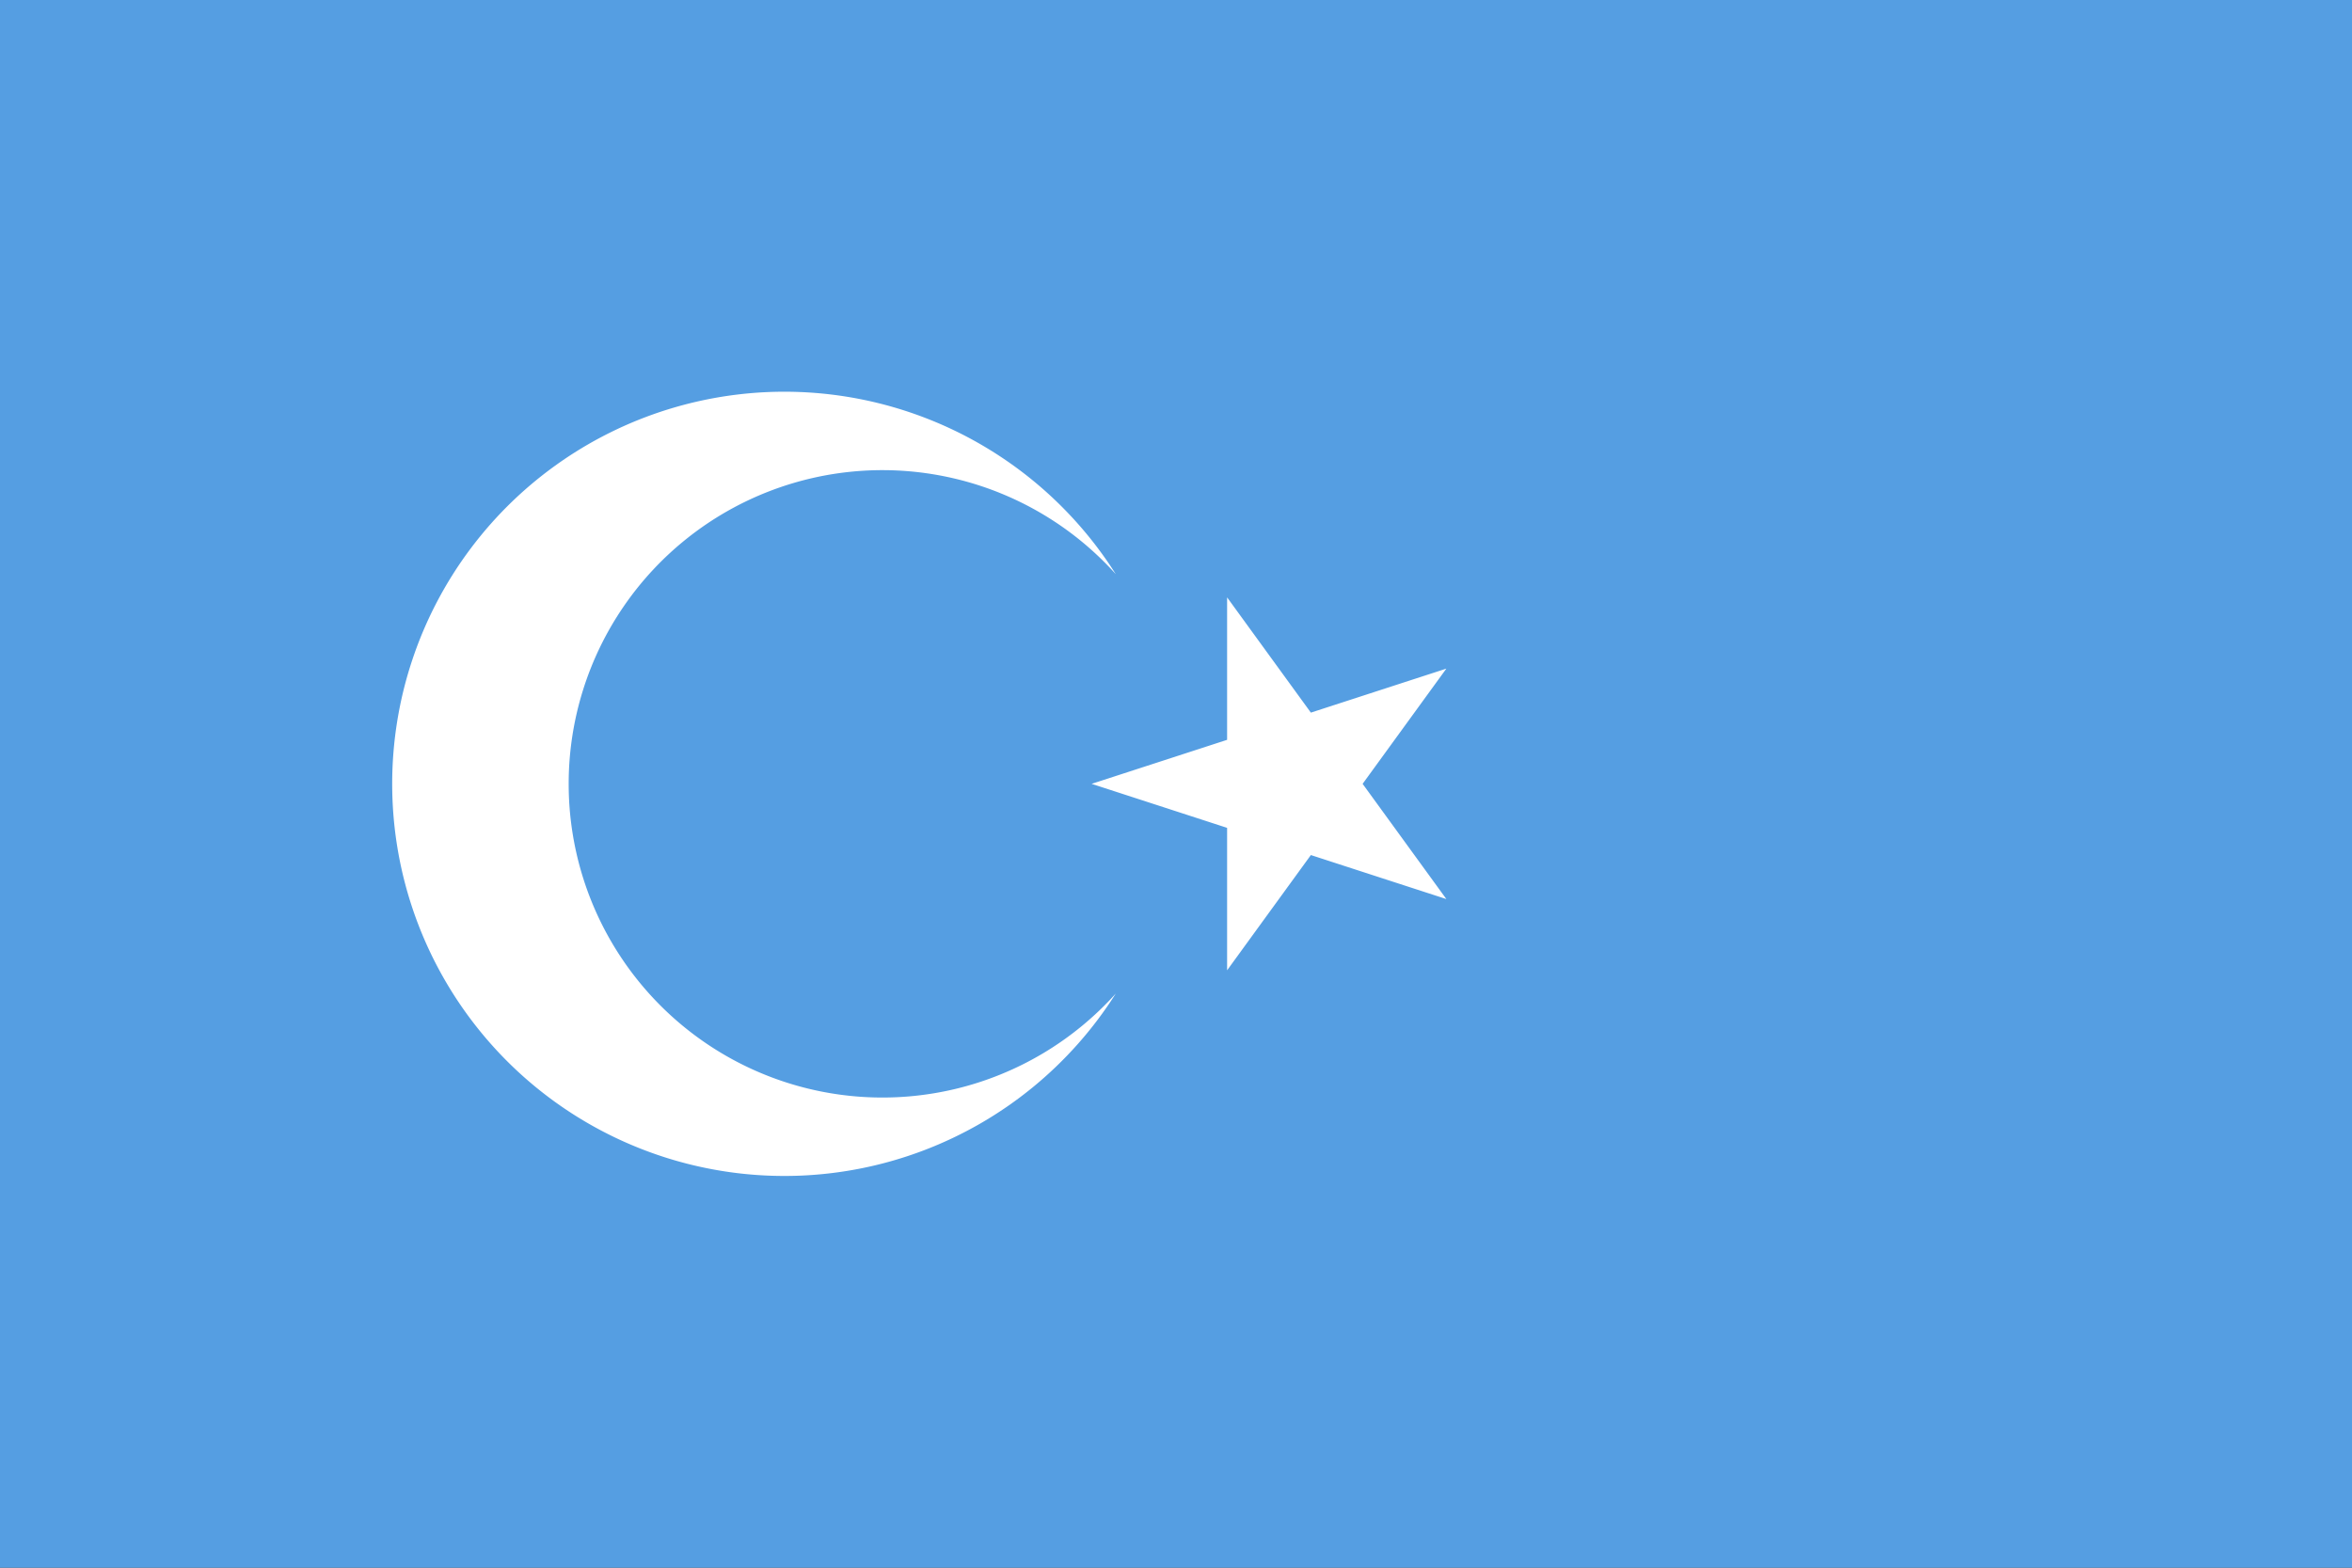<?xml version="1.0" encoding="UTF-8" standalone="no"?>
<svg
   width="600"
   height="400"
   viewBox="0 -30000 60000 40000"
   version="1.1"
   id="svg10461"
   sodipodi:docname="ug.svg"
   inkscape:version="1.2.2 (b0a84865, 2022-12-01)"
   xmlns:inkscape="http://www.inkscape.org/namespaces/inkscape"
   xmlns:sodipodi="http://sodipodi.sourceforge.net/DTD/sodipodi-0.dtd"
   xmlns="http://www.w3.org/2000/svg"
   xmlns:svg="http://www.w3.org/2000/svg">
  <rect x="0" y="-30000" width="60000" height="40000" fill="#333333" stroke="none"/>
  <defs
	 id="defs10465" />
  <sodipodi:namedview
	 id="namedview10463"
	 pagecolor="#ffffff"
	 bordercolor="#666666"
	 borderopacity="1.0"
	 inkscape:showpageshadow="2"
	 inkscape:pageopacity="0.0"
	 inkscape:pagecheckerboard="0"
	 inkscape:deskcolor="#d1d1d1"
	 showgrid="false"
	 inkscape:zoom="1.4975"
	 inkscape:cx="300.16695"
	 inkscape:cy="200"
	 inkscape:window-width="1440"
	 inkscape:window-height="819"
	 inkscape:window-x="0"
	 inkscape:window-y="25"
	 inkscape:window-maximized="0"
	 inkscape:current-layer="svg10461" />
  <g
	 id="g10573"
	 transform="matrix(0.667,0,0,0.667,0,-10000)">
	<path
	   fill="#559ee2"
	   d="M 0,-30000 H 90000 V 30000 H 0"
	   id="path10457" />
	<path
	   fill="#ffffff"
	   d="M 41750,0 55318,-4408 46932,7133 V -7133 l 8386,11541 z m 925,8021 a 15000,15000 0 1 1 0,-16042 12000,12000 0 1 0 0,16042"
	   id="path10459" />
  </g>
</svg>
